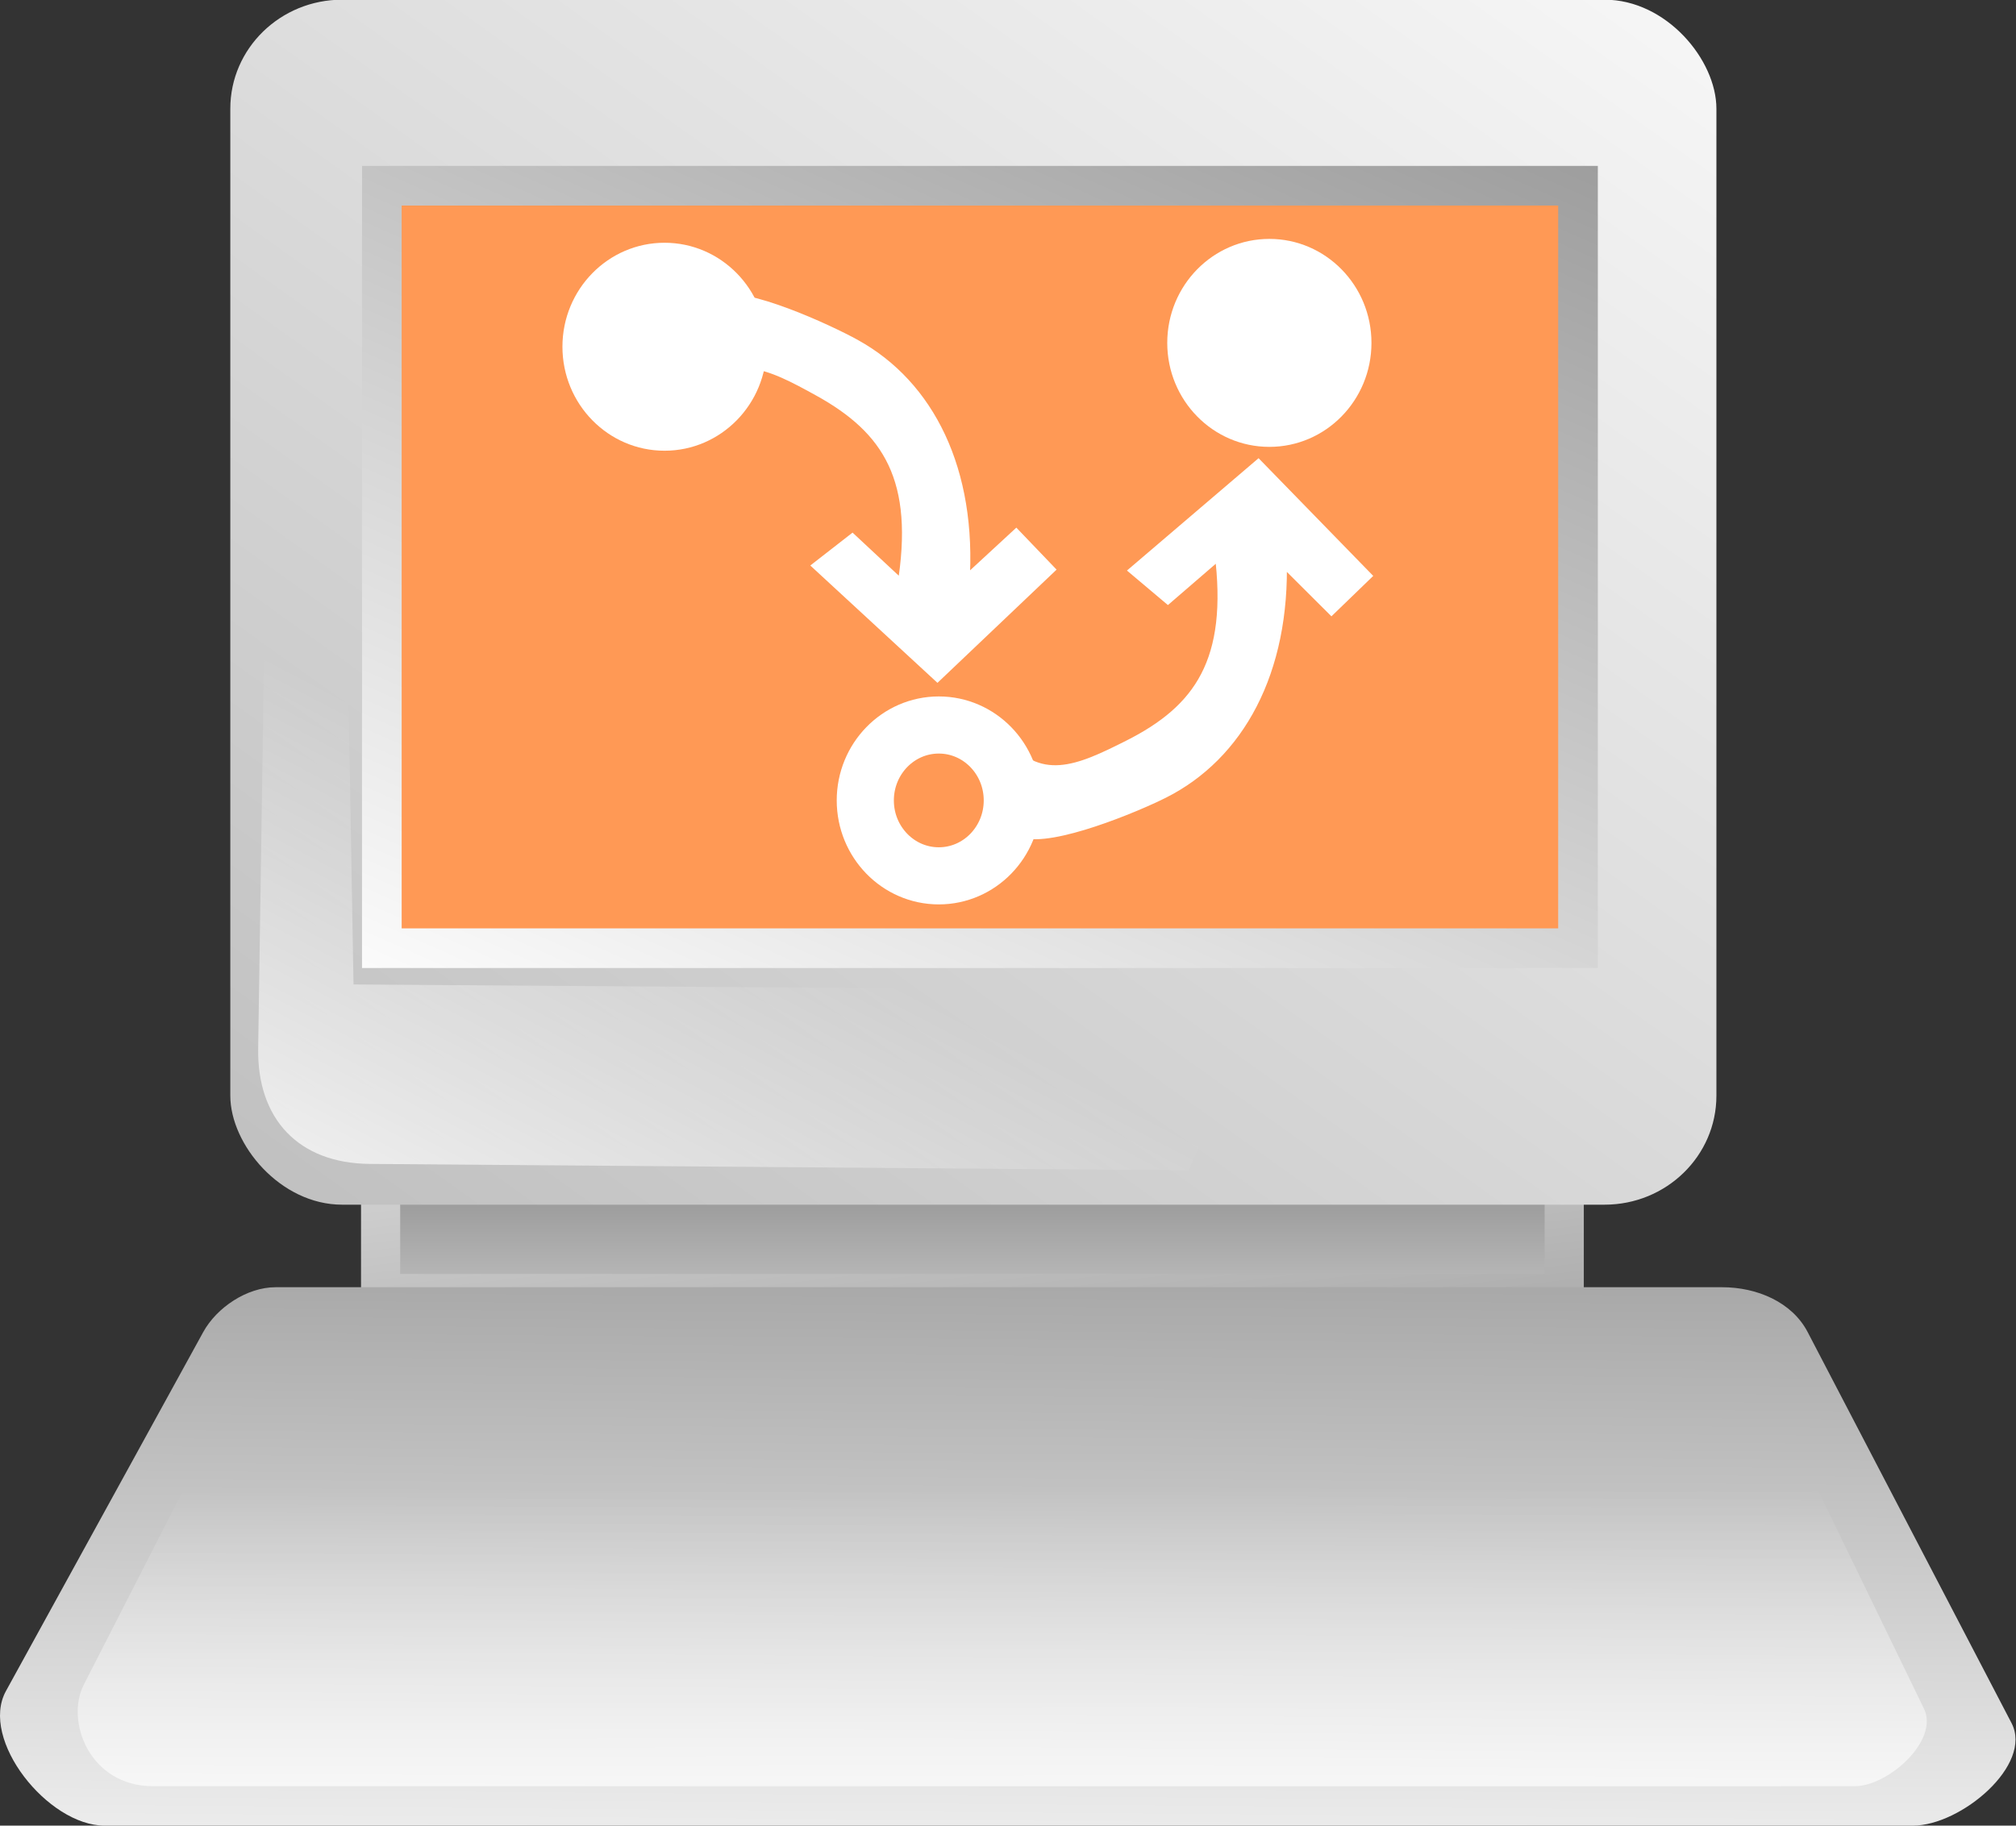 <svg xmlns="http://www.w3.org/2000/svg" xmlns:svg="http://www.w3.org/2000/svg" xmlns:xlink="http://www.w3.org/1999/xlink" id="Andysvg" width="65.415" height="59.254" x="0" y="0" version="1.0"><rect width="100%" height="100%" fill="#333333" stroke="none"/><defs id="defs3"><linearGradient id="linearGradient1806"><stop id="stop1807" offset="0" style="stop-color:#000;stop-opacity:.351"/><stop id="stop3276" offset=".65" style="stop-color:#000;stop-opacity:.134"/><stop id="stop1808" offset="1" style="stop-color:#000;stop-opacity:0"/></linearGradient><radialGradient id="radialGradient1977" cx="42.007" cy="39.008" r="11.574" fx="42.281" fy="39.41" gradientUnits="userSpaceOnUse" xlink:href="#linearGradient1806"/><linearGradient id="linearGradient893"><stop id="stop895" offset="0" style="stop-color:#000;stop-opacity:1"/><stop id="stop896" offset="1" style="stop-color:#fff;stop-opacity:1"/></linearGradient><linearGradient id="linearGradient1317"><stop id="stop1318" offset="0" style="stop-color:#000;stop-opacity:.529"/><stop id="stop1320" offset=".5" style="stop-color:#000;stop-opacity:.174"/><stop id="stop1319" offset="1" style="stop-color:#000;stop-opacity:0"/></linearGradient><linearGradient id="linearGradient1133"><stop id="stop1134" offset="0" style="stop-color:#8bb7df;stop-opacity:1"/><stop id="stop1136" offset=".762" style="stop-color:#2a6092;stop-opacity:1"/><stop id="stop1135" offset="1" style="stop-color:#375e82;stop-opacity:1"/></linearGradient><linearGradient id="linearGradient1098"><stop id="stop1099" offset="0" style="stop-color:#fff;stop-opacity:1"/><stop id="stop1101" offset=".5" style="stop-color:#fff;stop-opacity:.223"/><stop id="stop1102" offset=".599" style="stop-color:#fff;stop-opacity:0"/><stop id="stop1100" offset="1" style="stop-color:#fff;stop-opacity:.603"/></linearGradient><linearGradient id="linearGradient902"><stop id="stop903" offset="0" style="stop-color:#000;stop-opacity:0"/><stop id="stop904" offset="1" style="stop-color:#000;stop-opacity:.22"/></linearGradient><linearGradient id="linearGradient892"><stop id="stop893" offset="0" style="stop-color:#fff;stop-opacity:0"/><stop id="stop894" offset="1" style="stop-color:#fff;stop-opacity:1"/></linearGradient><linearGradient id="linearGradient888"><stop id="stop889" offset="0" style="stop-color:#626262;stop-opacity:1"/><stop id="stop890" offset="1" style="stop-color:#fff;stop-opacity:1"/></linearGradient><linearGradient id="linearGradient891" x1="92.438" x2="27.674" y1="-3.91" y2="91.077" gradientTransform="matrix(0.818,0,0,0.53,-9.883,-14.59)" gradientUnits="userSpaceOnUse" xlink:href="#linearGradient888"/><linearGradient id="linearGradient901" x1="9.492" x2="41.72" y1="22.862" y2="22.862" gradientTransform="matrix(0.852,0,0,0.575,70.875,-17.351)" gradientUnits="userSpaceOnUse" xlink:href="#linearGradient1806"/><linearGradient id="linearGradient905" x1="-77.726" x2="95.644" y1="208.44" y2="11.699" gradientTransform="matrix(0.731,0,0,0.593,-9.883,-14.59)" gradientUnits="userSpaceOnUse" xlink:href="#linearGradient888"/><radialGradient id="radialGradient1132" cx="60.005" cy="56.486" r="68.589" fx="72.108" fy="39.288" gradientTransform="matrix(0.818,0,0,0.53,-9.883,-14.59)" gradientUnits="userSpaceOnUse" xlink:href="#linearGradient1133"/><linearGradient id="linearGradient1138" x1="-249.721" x2="-268.254" y1="375.922" y2="75.913" gradientTransform="scale(1.087,0.92)" gradientUnits="userSpaceOnUse" xlink:href="#linearGradient1806"/><linearGradient id="linearGradient1140" x1="45.686" x2="41.967" y1="110.445" y2="232.25" gradientTransform="matrix(1.274,0,0,0.341,-9.883,-14.59)" gradientUnits="userSpaceOnUse" xlink:href="#linearGradient888"/><linearGradient id="linearGradient1141" x1="0" x2=".93" y1="3.301" y2="-.458" xlink:href="#linearGradient888"/><linearGradient id="linearGradient1144" x1="31.45" x2="31.617" y1="203.499" y2="251.219" gradientTransform="matrix(1.404,0,0,0.309,-9.883,-14.59)" gradientUnits="userSpaceOnUse" xlink:href="#linearGradient892"/><linearGradient id="linearGradient1146" x1="39.811" x2="17.877" y1="90.197" y2="113.719" gradientTransform="matrix(0.881,0,0,0.493,-9.883,-14.59)" gradientUnits="userSpaceOnUse" xlink:href="#linearGradient892"/><linearGradient id="linearGradient1148" x1="39.691" x2="70.224" y1="49.508" y2="20.482" gradientTransform="scale(1.329,0.752)" gradientUnits="userSpaceOnUse" xlink:href="#linearGradient892"/><linearGradient id="linearGradient1150" x1="35.19" x2="8.346" y1="76.278" y2="105.425" gradientTransform="scale(1.328,0.753)" gradientUnits="userSpaceOnUse" xlink:href="#linearGradient892"/><linearGradient id="linearGradient1156" x1="25.221" x2="25.221" y1="178.489" y2="234.269" gradientTransform="matrix(1.616,0,0,0.269,-9.883,-14.59)" gradientUnits="userSpaceOnUse" xlink:href="#linearGradient888"/><linearGradient id="linearGradient1157" x1="51.461" x2="-16.224" y1="269.858" y2="176.287" gradientTransform="matrix(1.616,0,0,0.269,-9.883,-14.59)" gradientUnits="userSpaceOnUse" xlink:href="#linearGradient888"/><linearGradient id="linearGradient1166" x1="111.498" x2="107.049" y1="131.252" y2="148.786" gradientTransform="matrix(0.563,0,0,0.378,1.021,-9.426)" gradientUnits="userSpaceOnUse" xlink:href="#linearGradient1317"/><linearGradient id="linearGradient1167" x1="141.602" x2="88.447" y1="228.393" y2="133.547" gradientTransform="matrix(0.545,0,0,0.391,1.021,-9.426)" gradientUnits="userSpaceOnUse" xlink:href="#linearGradient888"/><linearGradient id="linearGradient1169" x1="146.699" x2="74.534" y1="224.579" y2="81.478" gradientTransform="matrix(0.546,0,0,0.39,1.021,-9.426)" gradientUnits="userSpaceOnUse" xlink:href="#linearGradient893"/><linearGradient id="linearGradient1170" x1=".473" x2=".487" y1="-.016" y2="1.838" gradientTransform="scale(0.998,1.002)" xlink:href="#linearGradient902"/><linearGradient id="linearGradient1171" x1="101.107" x2="95.1" y1="177.778" y2="173.032" gradientTransform="matrix(0.626,0,0,0.34,1.021,-9.426)" gradientUnits="userSpaceOnUse" xlink:href="#linearGradient902"/><radialGradient id="radialGradient1315" cx=".479" cy=".533" r=".412" fx=".475" fy=".267" xlink:href="#linearGradient1317"/><radialGradient id="radialGradient1316" cx=".5" cy=".5" r=".35" fx=".504" fy=".183" xlink:href="#linearGradient1317"/><linearGradient id="linearGradient1404" x1="88.756" x2="88.997" y1="169.098" y2="182.992" gradientTransform="matrix(0.63,0,0,0.338,1.021,-9.426)" gradientUnits="userSpaceOnUse" xlink:href="#linearGradient892"/><linearGradient id="linearGradient1505" x1=".472" x2=".485" y1="-.025" y2="1.857" gradientTransform="scale(0.998,1.002)" xlink:href="#linearGradient902"/><linearGradient id="linearGradient1506" x1=".47" x2=".485" y1="-.044" y2="1.903" gradientTransform="scale(0.996,1.004)" xlink:href="#linearGradient902"/><linearGradient id="linearGradient2740" x1=".47" x2=".485" y1="-.034" y2="1.877" gradientTransform="scale(0.997,1.003)" xlink:href="#linearGradient902"/><linearGradient id="linearGradient4283" x1="-.773" x2=".991" y1="2.084" y2="-.034" xlink:href="#linearGradient893"/><linearGradient id="linearGradient4284" x1="0" x2=".93" y1="3.301" y2="-.458" xlink:href="#linearGradient893"/><linearGradient id="linearGradient1948" x1="-249.721" x2="-268.254" y1="375.922" y2="75.913" gradientTransform="scale(1.087,0.92)" gradientUnits="userSpaceOnUse" xlink:href="#linearGradient1806"/><linearGradient id="linearGradient1950" x1="-249.721" x2="-268.254" y1="375.922" y2="75.913" gradientTransform="scale(1.087,0.92)" gradientUnits="userSpaceOnUse" xlink:href="#linearGradient1806"/><linearGradient id="linearGradient1952" x1="-249.721" x2="-268.254" y1="375.922" y2="75.913" gradientTransform="scale(1.087,0.92)" gradientUnits="userSpaceOnUse" xlink:href="#linearGradient1806"/><linearGradient id="linearGradient2625" x1="39.691" x2="70.224" y1="49.508" y2="20.482" gradientTransform="scale(1.329,0.752)" gradientUnits="userSpaceOnUse" xlink:href="#linearGradient892"/><linearGradient id="linearGradient2627" x1="35.19" x2="8.346" y1="76.278" y2="105.425" gradientTransform="scale(1.328,0.753)" gradientUnits="userSpaceOnUse" xlink:href="#linearGradient892"/><linearGradient id="linearGradient2633" x1="92.438" x2="27.674" y1="-3.91" y2="91.077" gradientTransform="matrix(0.387,0,0,0.269,71.576,-24.087)" gradientUnits="userSpaceOnUse" xlink:href="#linearGradient888"/></defs><rect id="rect1155" width="38.406" height="5.409" x="12.35" y="36.575" style="fill:url(#linearGradient1156);fill-opacity:1;fill-rule:evenodd;stroke:url(#linearGradient1157);stroke-width:.953pt"/><path id="path1139" d="M 0.193,54.885 C -0.674,56.463 1.558,59.254 3.393,59.254 L 62.069,59.254 C 63.629,59.254 65.976,57.281 65.27,55.925 L 58.655,43.235 C 58.146,42.258 57.006,41.779 55.881,41.779 L 8.941,41.779 C 8.014,41.779 7.032,42.438 6.594,43.235 L 0.193,54.885 z" style="fill:url(#linearGradient1140);fill-opacity:1;fill-rule:evenodd;stroke-width:1.447pt"/><rect id="rect1137" width="48.221" height="39.11" x="7.473" y="-.01" rx="3.627" ry="3.537" style="fill:url(#linearGradient905);fill-opacity:1;fill-rule:evenodd;stroke-width:1.628"/><rect id="rect1131" width="38.813" height="24.747" x="12.39" y="6.028" style="fill:#f95;fill-opacity:1;fill-rule:evenodd;stroke:url(#linearGradient891);stroke-width:.965pt"/><path id="path1145" d="M 8.591,19.782 L 8.377,34.033 C 8.343,36.304 9.671,37.759 12.004,37.777 L 38.569,37.985 L 41.129,32.16 L 11.471,31.952 L 11.258,19.678 L 8.591,19.782 z" style="fill:url(#linearGradient1146);fill-opacity:1;fill-rule:evenodd;stroke-width:1pt"/><path id="path1143" d="M 2.721,54.675 C 2.111,55.867 2.909,57.975 4.97,57.975 L 60.18,57.975 C 61.276,57.975 62.926,56.485 62.43,55.461 L 57.78,45.875 C 57.422,45.136 56.621,44.774 55.831,44.774 L 8.869,44.774 C 8.218,44.774 7.527,45.272 7.22,45.875 L 2.721,54.675 z" style="fill:url(#linearGradient1144);fill-opacity:1;fill-rule:evenodd;stroke-width:1pt"/><ellipse style="opacity:1;fill:#fff;fill-opacity:1;stroke:none;stroke-width:3;stroke-miterlimit:4;stroke-dasharray:none;stroke-dashoffset:0;stroke-opacity:1" id="path4212" cx="21.563" cy="11.254" rx="3.313" ry="3.375"/><ellipse style="opacity:1;fill:#fff;fill-opacity:1;stroke:none;stroke-width:3;stroke-miterlimit:4;stroke-dasharray:none;stroke-dashoffset:0;stroke-opacity:1" id="path4212-3" cx="41.188" cy="11.129" rx="3.313" ry="3.375"/><ellipse style="opacity:1;fill:#f95;fill-opacity:1;stroke:#fff;stroke-width:1.854;stroke-miterlimit:4;stroke-dasharray:none;stroke-dashoffset:0;stroke-opacity:1" id="path4212-3-6" cx="30.462" cy="25.979" rx="2.385" ry="2.448"/><path style="fill:#fff;stroke:#fff;stroke-width:.381;stroke-miterlimit:4;stroke-dasharray:none;stroke-opacity:1" id="path3" d="m 37.748,25.72 c 2.423,-1.219 3.928,-3.912 3.813,-7.621 l 1.643,1.638 1.085,-1.049 -3.463,-3.556 -3.964,3.385 1.033,0.871 1.703,-1.47 c 0.452,3.543 -0.667,5.134 -2.973,6.294 -1.597,0.803 -2.929,1.433 -4.211,-0.231 l -0.511,0.914 c 0.714,0.927 0.37,1.816 1.289,2.104 0.947,0.297 3.631,-0.814 4.555,-1.279 z"/><path style="fill:#fff;stroke:#fff;stroke-width:.381;stroke-miterlimit:4;stroke-dasharray:none;stroke-opacity:1" id="path3-7" d="m 27.748,11.204 c 2.375,1.311 3.774,4.061 3.517,7.762 l 1.705,-1.574 1.044,1.09 -3.597,3.42 -3.83,-3.535 1.066,-0.83 1.645,1.534 c 0.588,-3.523 -0.469,-5.156 -2.728,-6.403 -1.565,-0.864 -2.872,-1.545 -4.216,0.069 l -0.475,-0.933 c 0.749,-0.899 0.44,-1.801 1.369,-2.053 0.958,-0.26 3.597,0.954 4.502,1.453 z"/></svg>